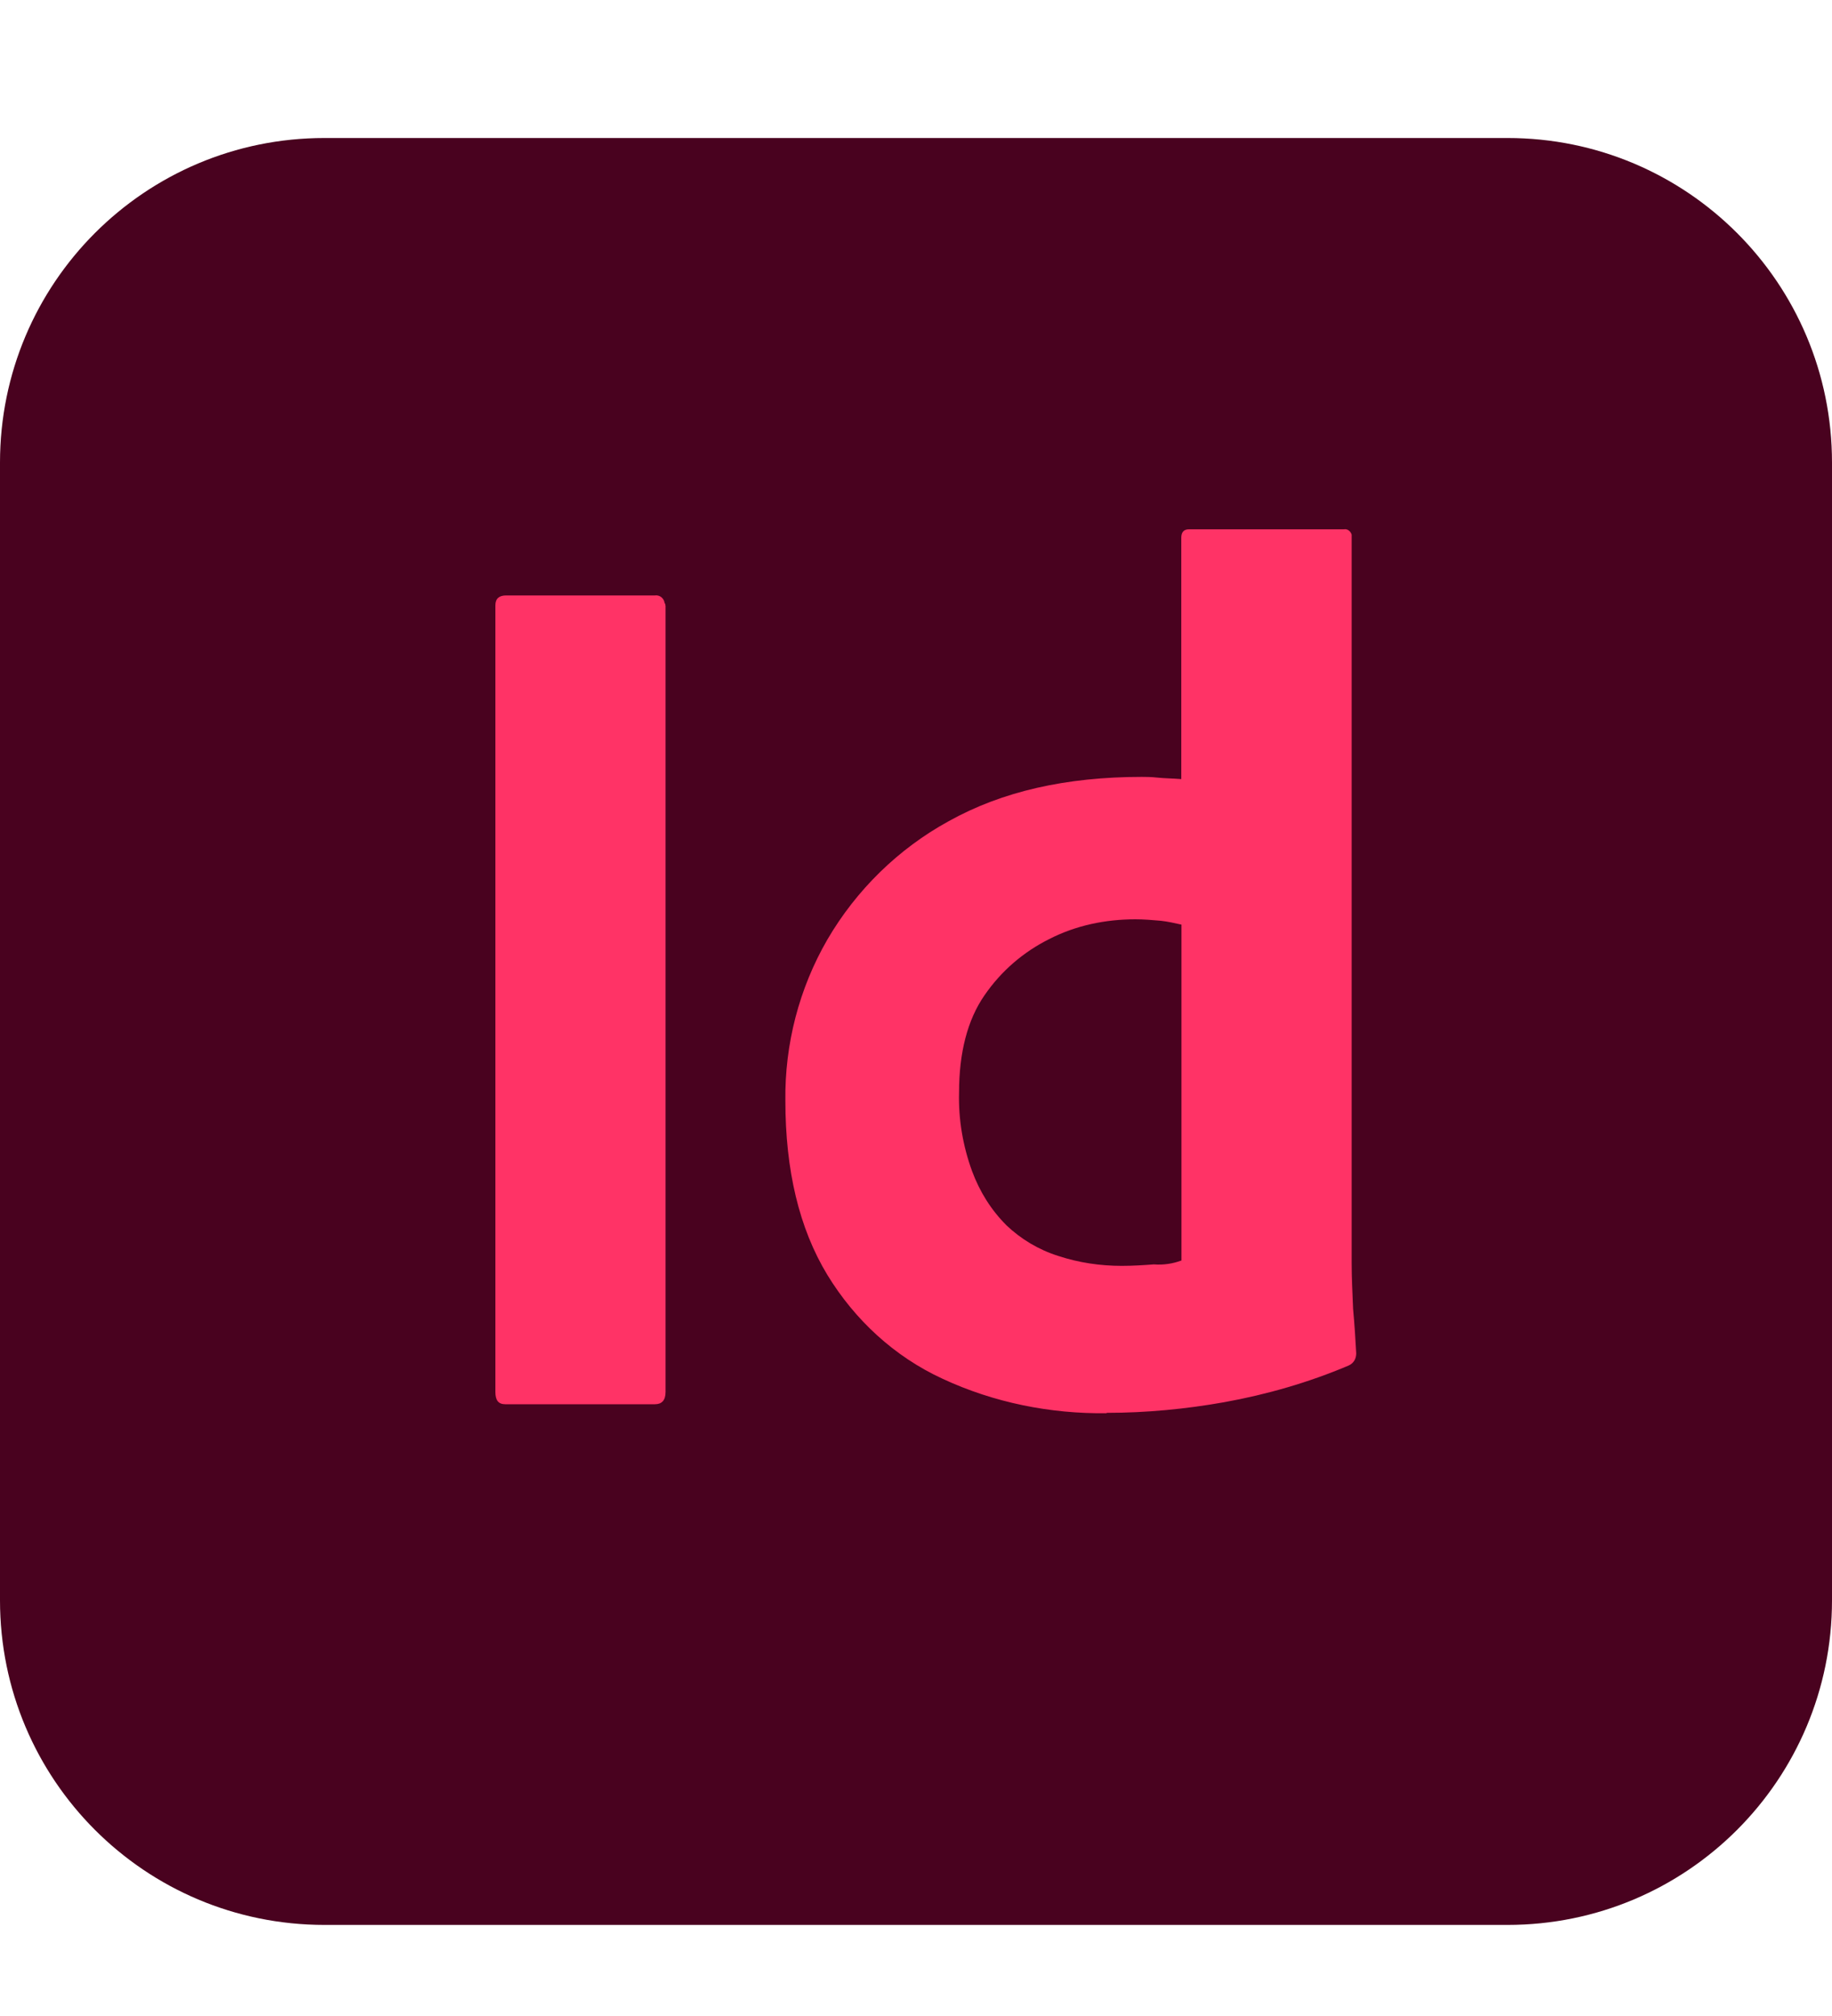 <svg fill="none" height="11" viewBox="0 0 10 11" width="10" xmlns="http://www.w3.org/2000/svg" xmlns:xlink="http://www.w3.org/1999/xlink"><clipPath id="a"><path d="m0 .752h10v9.752h-10z"/></clipPath><g clip-path="url(#a)"><path d="m1.771.753h6.458c.979 0 1.771.792 1.771 1.771v6.208c0 .979-.792 1.771-1.771 1.771h-6.458c-.979 0-1.771-.792-1.771-1.771v-6.208c0-.979.792-1.771 1.771-1.771z" fill="#49021f"/><path d="m3.633 3.303v4.292c0 .046-.021.067-.058.067h-.817c-.037 0-.054-.021-.054-.067v-4.292c0-.037.021-.054.058-.054h.812c.025-.004.05.013.054.042.004.004.004.008.004.013zm2.408 4.408c-.308.004-.617-.058-.896-.188-.263-.121-.479-.321-.629-.567-.154-.254-.229-.571-.229-.95-.004-.308.075-.613.229-.879.158-.271.388-.496.662-.646.292-.163.642-.242 1.054-.242.021 0 .05 0 .087.004.037.004.079.004.129.008v-1.317c0-.029.013-.046.042-.046h.846c.021-.004.037.013.042.029v3.975c0 .075.004.158.008.25.008.087.013.171.017.242 0 .029-.013.054-.042.067-.217.092-.446.158-.679.2-.208.037-.425.058-.642.058zm.408-.833v-1.833c-.037-.008-.075-.017-.113-.021-.046-.004-.092-.008-.138-.008-.163 0-.325.033-.471.108-.142.071-.263.175-.354.308-.092.133-.138.312-.138.529-.004.146.021.292.071.429.042.113.104.212.188.296.079.075.175.133.283.167.113.037.229.054.346.054.062 0 .121-.004.175-.008.054.004.104-.004.15-.021z" fill="#f36"/></g></svg>